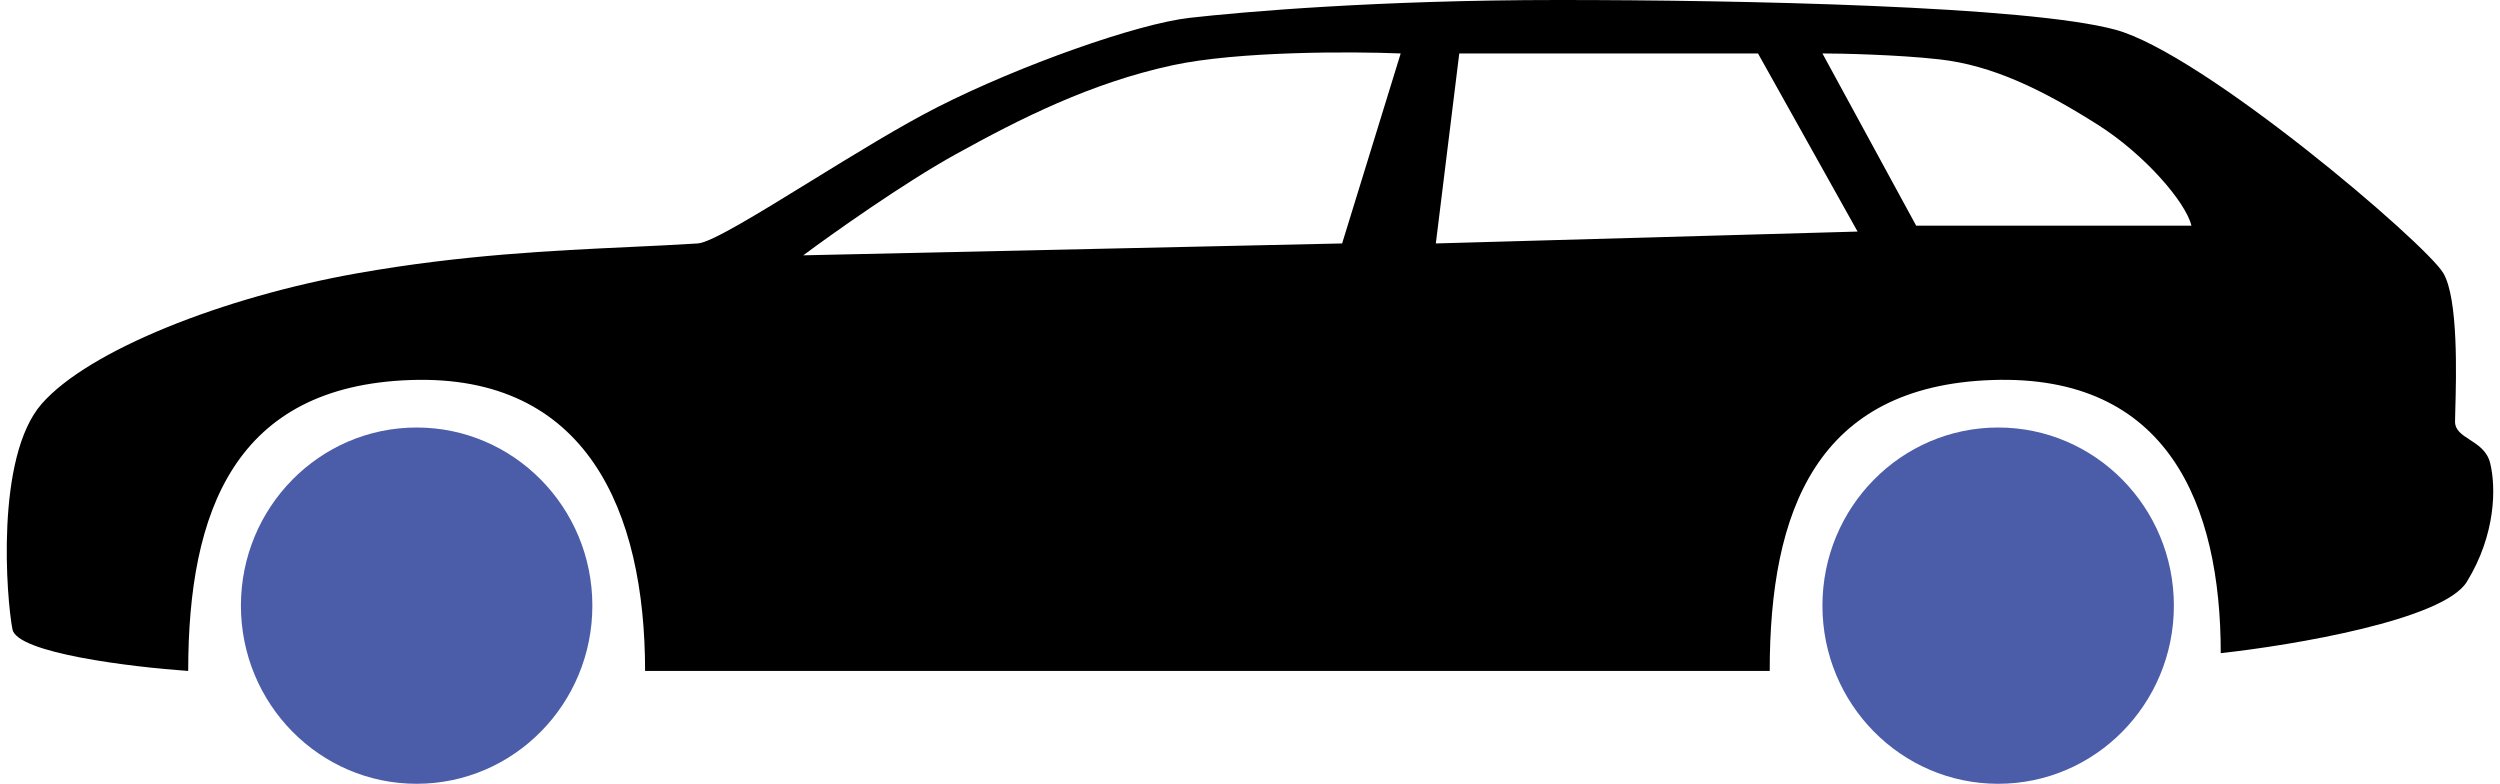 <svg width="185" height="58" viewBox="0 0 185 58" fill="currentColor" xmlns="http://www.w3.org/2000/svg">
  <path fill-rule="evenodd" clip-rule="evenodd" d="M47.736 49.651H130.959C130.959 37.788 134.426 28.561 147.43 28.121C160.434 27.682 164.335 37.349 164.335 48.333C169.681 47.748 180.806 45.873 182.54 43.061C184.707 39.545 184.707 36.03 184.273 34.273C184.051 33.369 183.369 32.93 182.76 32.537C182.184 32.166 181.673 31.837 181.673 31.197C181.673 31.011 181.681 30.701 181.693 30.301C181.761 27.872 181.922 22.099 180.806 20.212C179.506 18.015 163.034 3.955 156.533 2.197C150.031 0.439 128.792 0 115.355 0C101.918 0 91.948 0.879 88.047 1.318C84.146 1.758 75.477 4.833 69.409 7.909C66.676 9.294 63.161 11.459 59.961 13.43C56.055 15.835 52.617 17.953 51.637 18.015C50.043 18.116 48.381 18.194 46.645 18.275C40.825 18.547 34.175 18.858 26.497 20.212C16.527 21.97 6.558 25.924 3.09 29.879C-0.377 33.833 0.49 44.379 0.923 46.576C1.27 48.333 9.737 49.359 13.927 49.651C13.927 37.788 17.394 28.561 30.398 28.121C43.401 27.682 47.736 37.788 47.736 49.651ZM99.317 18.015L59.439 18.894C61.606 17.283 66.895 13.533 70.709 11.424C75.477 8.788 80.678 6.152 86.747 4.833C91.601 3.779 100.039 3.808 103.651 3.955L99.317 18.015ZM137.461 17.136L106.252 18.015L107.986 3.955H130.092L137.461 17.136ZM134.86 3.955L141.795 16.697H162.167C161.734 14.939 158.7 11.424 155.232 9.227C151.123 6.624 147.43 4.833 143.529 4.394C140.408 4.042 136.16 3.955 134.86 3.955Z" fill="currentColor"/>
  <path d="M160.867 44.818C160.867 52.098 155.045 58 147.864 58C140.682 58 134.86 52.098 134.86 44.818C134.86 37.538 140.682 31.636 147.864 31.636C155.045 31.636 160.867 37.538 160.867 44.818Z" fill="#4B5DA9"/>
  <path d="M43.835 44.818C43.835 52.098 38.013 58 30.831 58C23.65 58 17.828 52.098 17.828 44.818C17.828 37.538 23.65 31.636 30.831 31.636C38.013 31.636 43.835 37.538 43.835 44.818Z" fill="#4B5DA9"/>
</svg>
